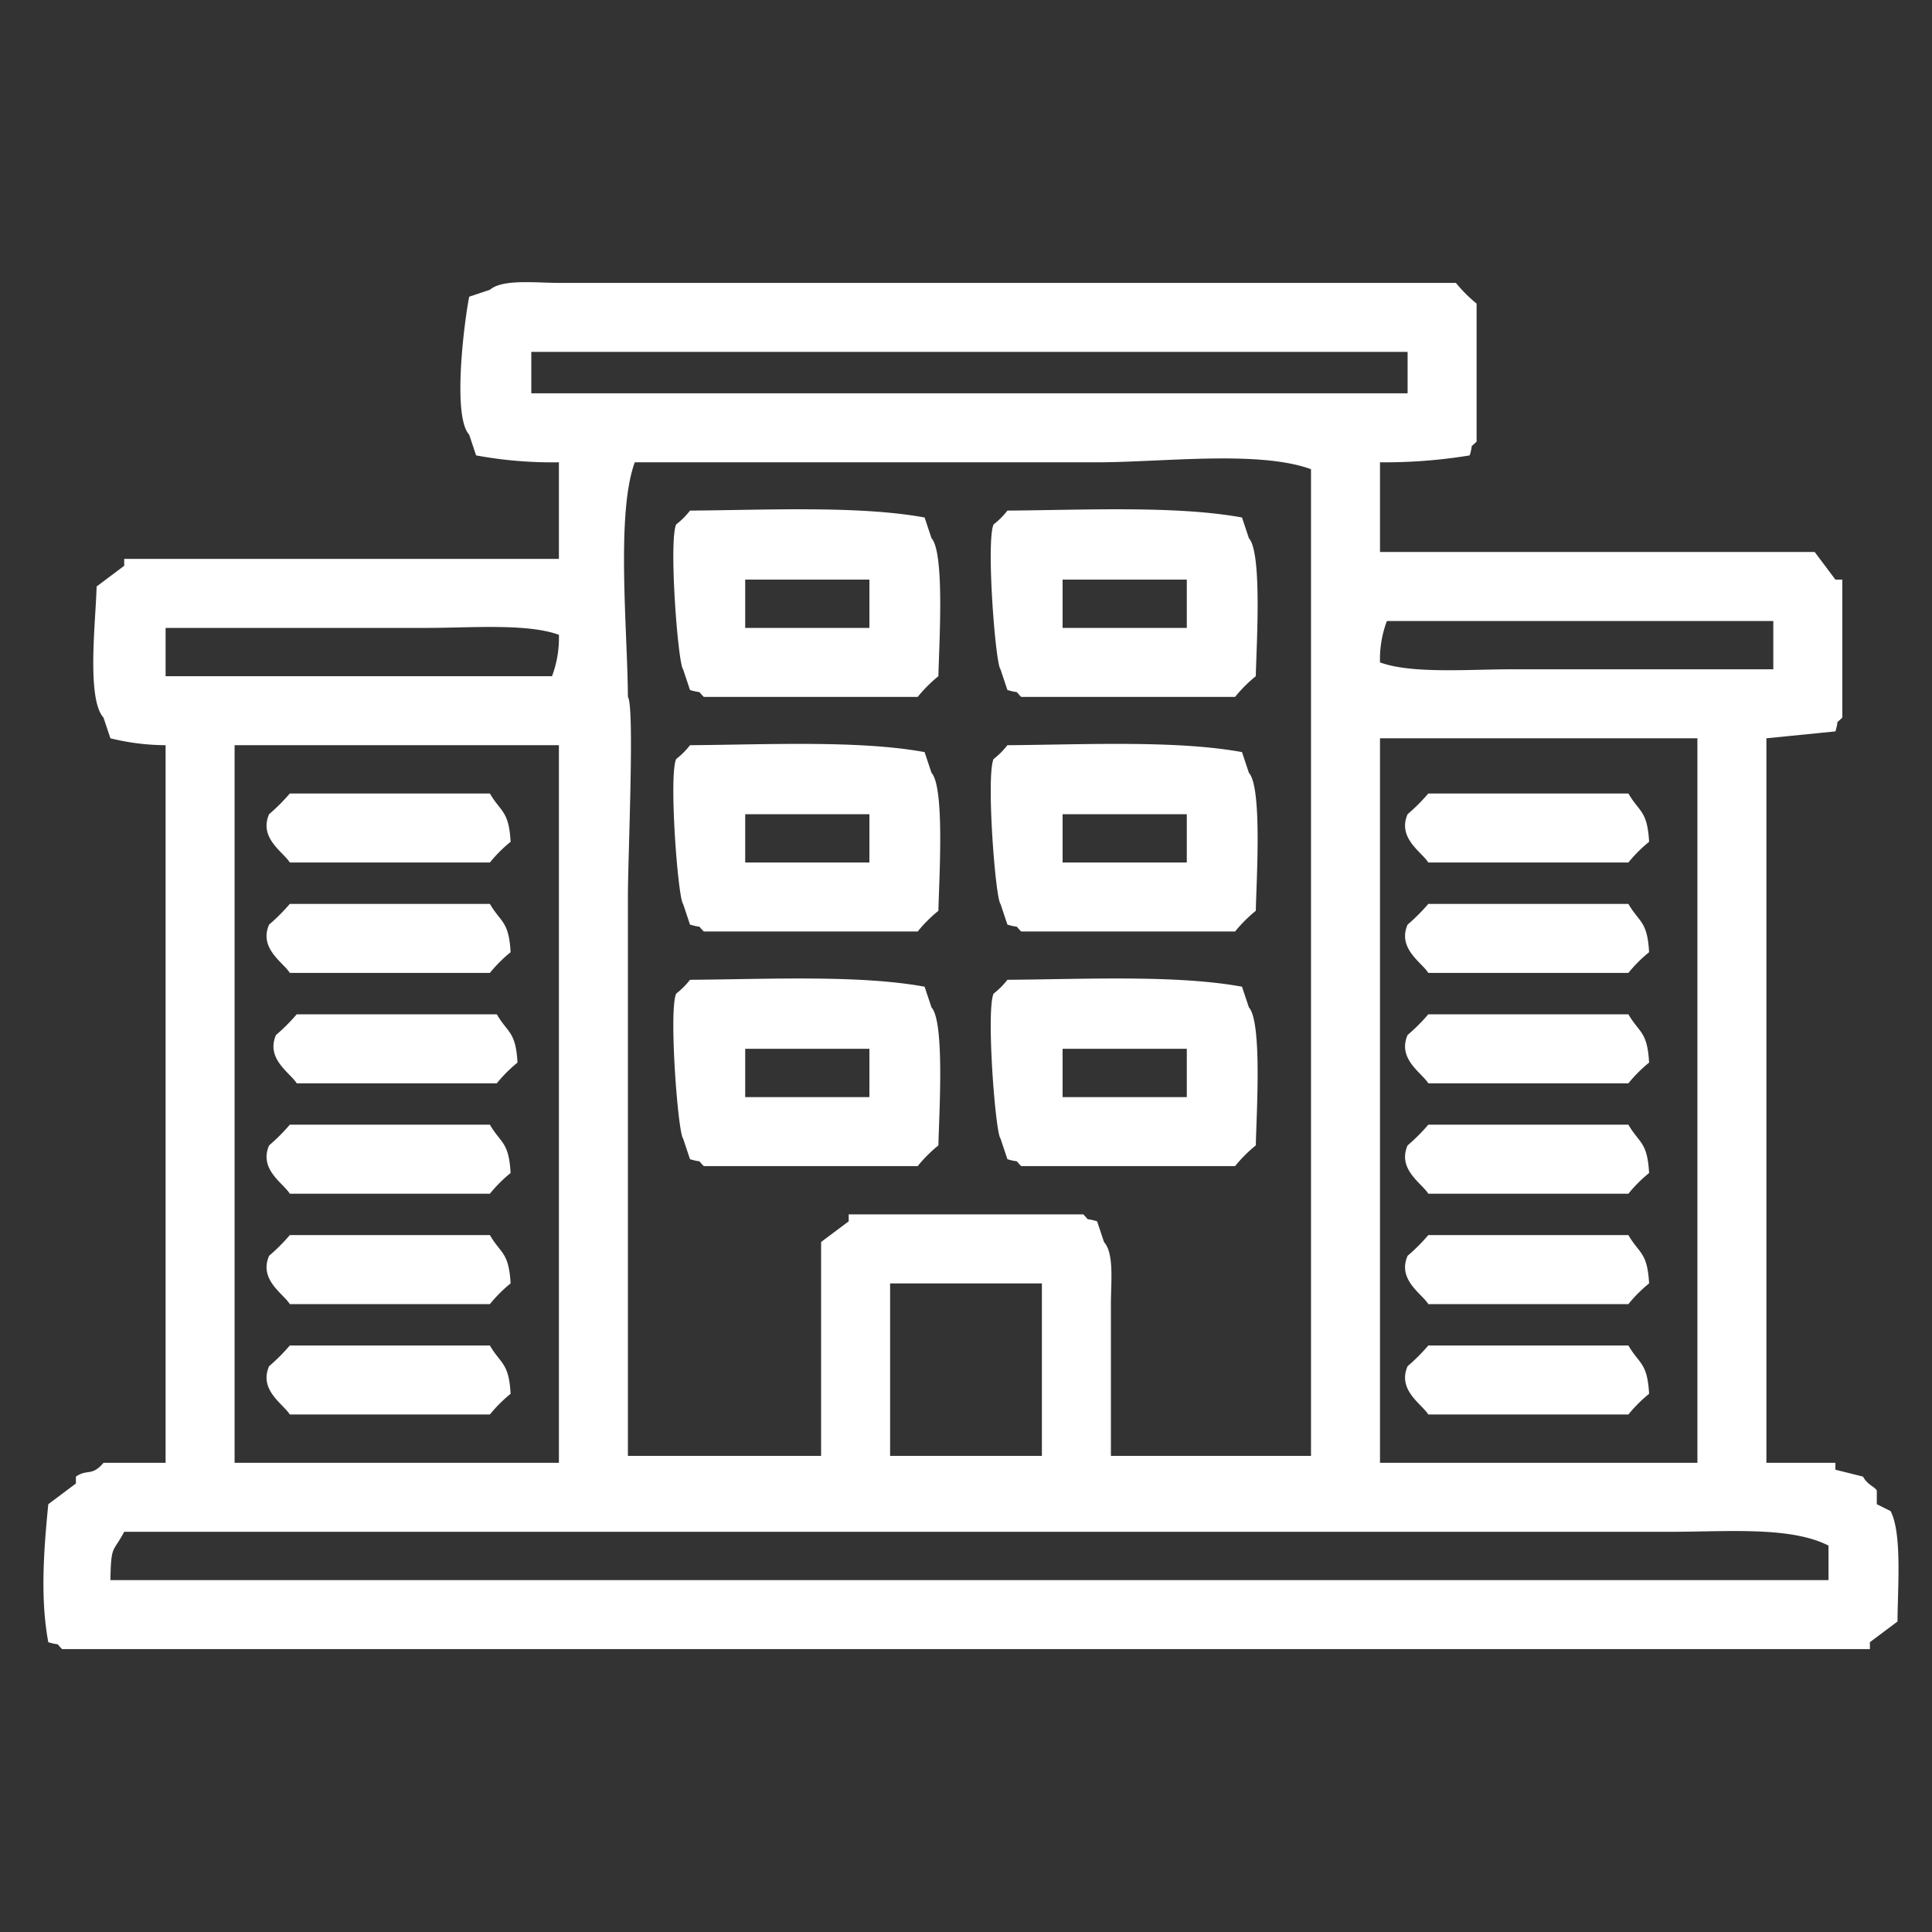 <svg xmlns="http://www.w3.org/2000/svg" width="280" height="280" viewBox="10 10 280 280">
  <rect x="10" y="10" width="280" height="280" fill="#333333" stroke="none"/>
  <defs>
    <style>
      .cls-1 {
        fill: #fff;
        fill-rule: evenodd;
      }
    </style>
  </defs>
  <path id="Preenchimento_de_Cor_1" data-name="Preenchimento de Cor 1" class="cls-1" d="M223,76a76.014,76.014,0,0,1-13,1V90h63l3,4h1v20c-1.139,1.139-.4,0-1,2l-10,1V222h10v1l4,1c0.656,1.195,1.618,1.419,2,2v2l2,1c1.687,3.238,1.02,11.175,1,16l-4,3v1H19c-1.139-1.139,0-.4-2-1-1.2-6.407-.634-13.611,0-20l4-3v-1c1.678-1.158,2.292.02,4-2h9V118a34.216,34.216,0,0,1-8-1l-1-3c-2.5-2.76-1.1-14.2-1-19l4-3V91H91V77a60.674,60.674,0,0,1-12-1l-1-3c-2.515-2.716-.653-16.762,0-20l3-1c1.827-1.591,6.63-1,10-1H221a20.827,20.827,0,0,0,3,3V74C222.861,75.139,223.6,74,223,76ZM87,61v6H214V61H87Zm14,160h28V190l4-3v-1h34c1.139,1.139,0,.4,2,1q0.5,1.5,1,3c1.5,1.685,1,5.82,1,9v22h29V78c-7.6-2.775-21.554-1-31-1H102c-2.744,7.439-1.05,24.409-1,34,0.994,1.405,0,23.14,0,29v81Zm9-137c11.108-.081,24.514-0.741,34,1l1,3c1.948,2.153,1.09,15.559,1,20a20.242,20.242,0,0,0-3,3H112c-1.139-1.139,0-.4-2-1q-0.5-1.5-1-3c-0.75-.8-2.1-18.648-1-21A11.11,11.11,0,0,0,110,84Zm46,0c11.108-.081,24.514-0.741,34,1l1,3c1.948,2.153,1.09,15.559,1,20a20.242,20.242,0,0,0-3,3H158c-1.139-1.139,0-.4-2-1q-0.5-1.5-1-3c-0.75-.8-2.1-18.648-1-21A11.11,11.11,0,0,0,156,84ZM118,94v7h18V94H118Zm46,0v7h18V94H164Zm103,13v-7H211a15.682,15.682,0,0,0-1,6c4.58,1.68,12.819,1,19,1h38ZM34,101v7H90a15.68,15.68,0,0,0,1-6c-4.58-1.68-12.819-1-19-1H34Zm176,16V222h46V117H210ZM44,118V222H91V118H44Zm66,0c11.108-.081,24.514-0.741,34,1q0.5,1.5,1,3c1.948,2.153,1.09,15.559,1,20a20.242,20.242,0,0,0-3,3H112c-1.139-1.139,0-.4-2-1q-0.5-1.5-1-3c-0.75-.8-2.1-18.648-1-21A11.113,11.113,0,0,0,110,118Zm46,0c11.108-.081,24.514-0.741,34,1q0.5,1.5,1,3c1.948,2.153,1.09,15.559,1,20a20.242,20.242,0,0,0-3,3H158c-1.139-1.139,0-.4-2-1q-0.5-1.5-1-3c-0.75-.8-2.1-18.648-1-21A11.113,11.113,0,0,0,156,118ZM52,125H81c1.584,2.731,2.742,2.446,3,7a20.346,20.346,0,0,0-3,3H52c-0.925-1.516-4.517-3.528-3-7A27.115,27.115,0,0,0,52,125Zm165,0h29c1.584,2.731,2.742,2.446,3,7a20.346,20.346,0,0,0-3,3H217c-0.926-1.516-4.517-3.528-3-7A27.1,27.1,0,0,0,217,125Zm-99,3v7h18v-7H118Zm46,0v7h18v-7H164ZM52,141H81c1.584,2.731,2.742,2.446,3,7a20.346,20.346,0,0,0-3,3H52c-0.925-1.516-4.517-3.528-3-7A27.115,27.115,0,0,0,52,141Zm165,0h29c1.584,2.731,2.742,2.446,3,7a20.346,20.346,0,0,0-3,3H217c-0.926-1.516-4.517-3.528-3-7A27.1,27.1,0,0,0,217,141ZM110,152c11.108-.081,24.514-0.741,34,1q0.5,1.5,1,3c1.948,2.153,1.09,15.559,1,20a20.242,20.242,0,0,0-3,3H112c-1.139-1.139,0-.4-2-1q-0.5-1.5-1-3c-0.75-.8-2.1-18.648-1-21A11.113,11.113,0,0,0,110,152Zm46,0c11.108-.081,24.514-0.741,34,1q0.5,1.5,1,3c1.948,2.153,1.09,15.559,1,20a20.242,20.242,0,0,0-3,3H158c-1.139-1.139,0-.4-2-1q-0.5-1.5-1-3c-0.75-.8-2.1-18.648-1-21A11.113,11.113,0,0,0,156,152ZM53,157H82c1.584,2.731,2.742,2.446,3,7a20.346,20.346,0,0,0-3,3H53c-0.925-1.516-4.517-3.528-3-7A27.115,27.115,0,0,0,53,157Zm164,0h29c1.584,2.731,2.742,2.446,3,7a20.346,20.346,0,0,0-3,3H217c-0.926-1.516-4.517-3.528-3-7A27.1,27.1,0,0,0,217,157Zm-99,5v7h18v-7H118Zm46,0v7h18v-7H164ZM52,173H81c1.584,2.731,2.742,2.446,3,7a20.346,20.346,0,0,0-3,3H52c-0.925-1.516-4.517-3.528-3-7A27.115,27.115,0,0,0,52,173Zm165,0h29c1.584,2.731,2.742,2.446,3,7a20.346,20.346,0,0,0-3,3H217c-0.926-1.516-4.517-3.528-3-7A27.1,27.1,0,0,0,217,173ZM52,189H81c1.584,2.731,2.742,2.446,3,7a20.346,20.346,0,0,0-3,3H52c-0.925-1.516-4.517-3.528-3-7A27.115,27.115,0,0,0,52,189Zm165,0h29c1.584,2.731,2.742,2.446,3,7a20.346,20.346,0,0,0-3,3H217c-0.926-1.516-4.517-3.528-3-7A27.1,27.1,0,0,0,217,189Zm-78,7v25h22V196H139Zm-87,9H81c1.584,2.731,2.742,2.446,3,7a20.346,20.346,0,0,0-3,3H52c-0.925-1.516-4.517-3.528-3-7A27.115,27.115,0,0,0,52,205Zm165,0h29c1.584,2.731,2.742,2.446,3,7a20.346,20.346,0,0,0-3,3H217c-0.926-1.516-4.517-3.528-3-7A27.1,27.1,0,0,0,217,205ZM26,239H275v-5c-5.518-2.817-14.606-2-23-2H28C26.357,235.1,26.1,233.8,26,239Z"/>
</svg>
